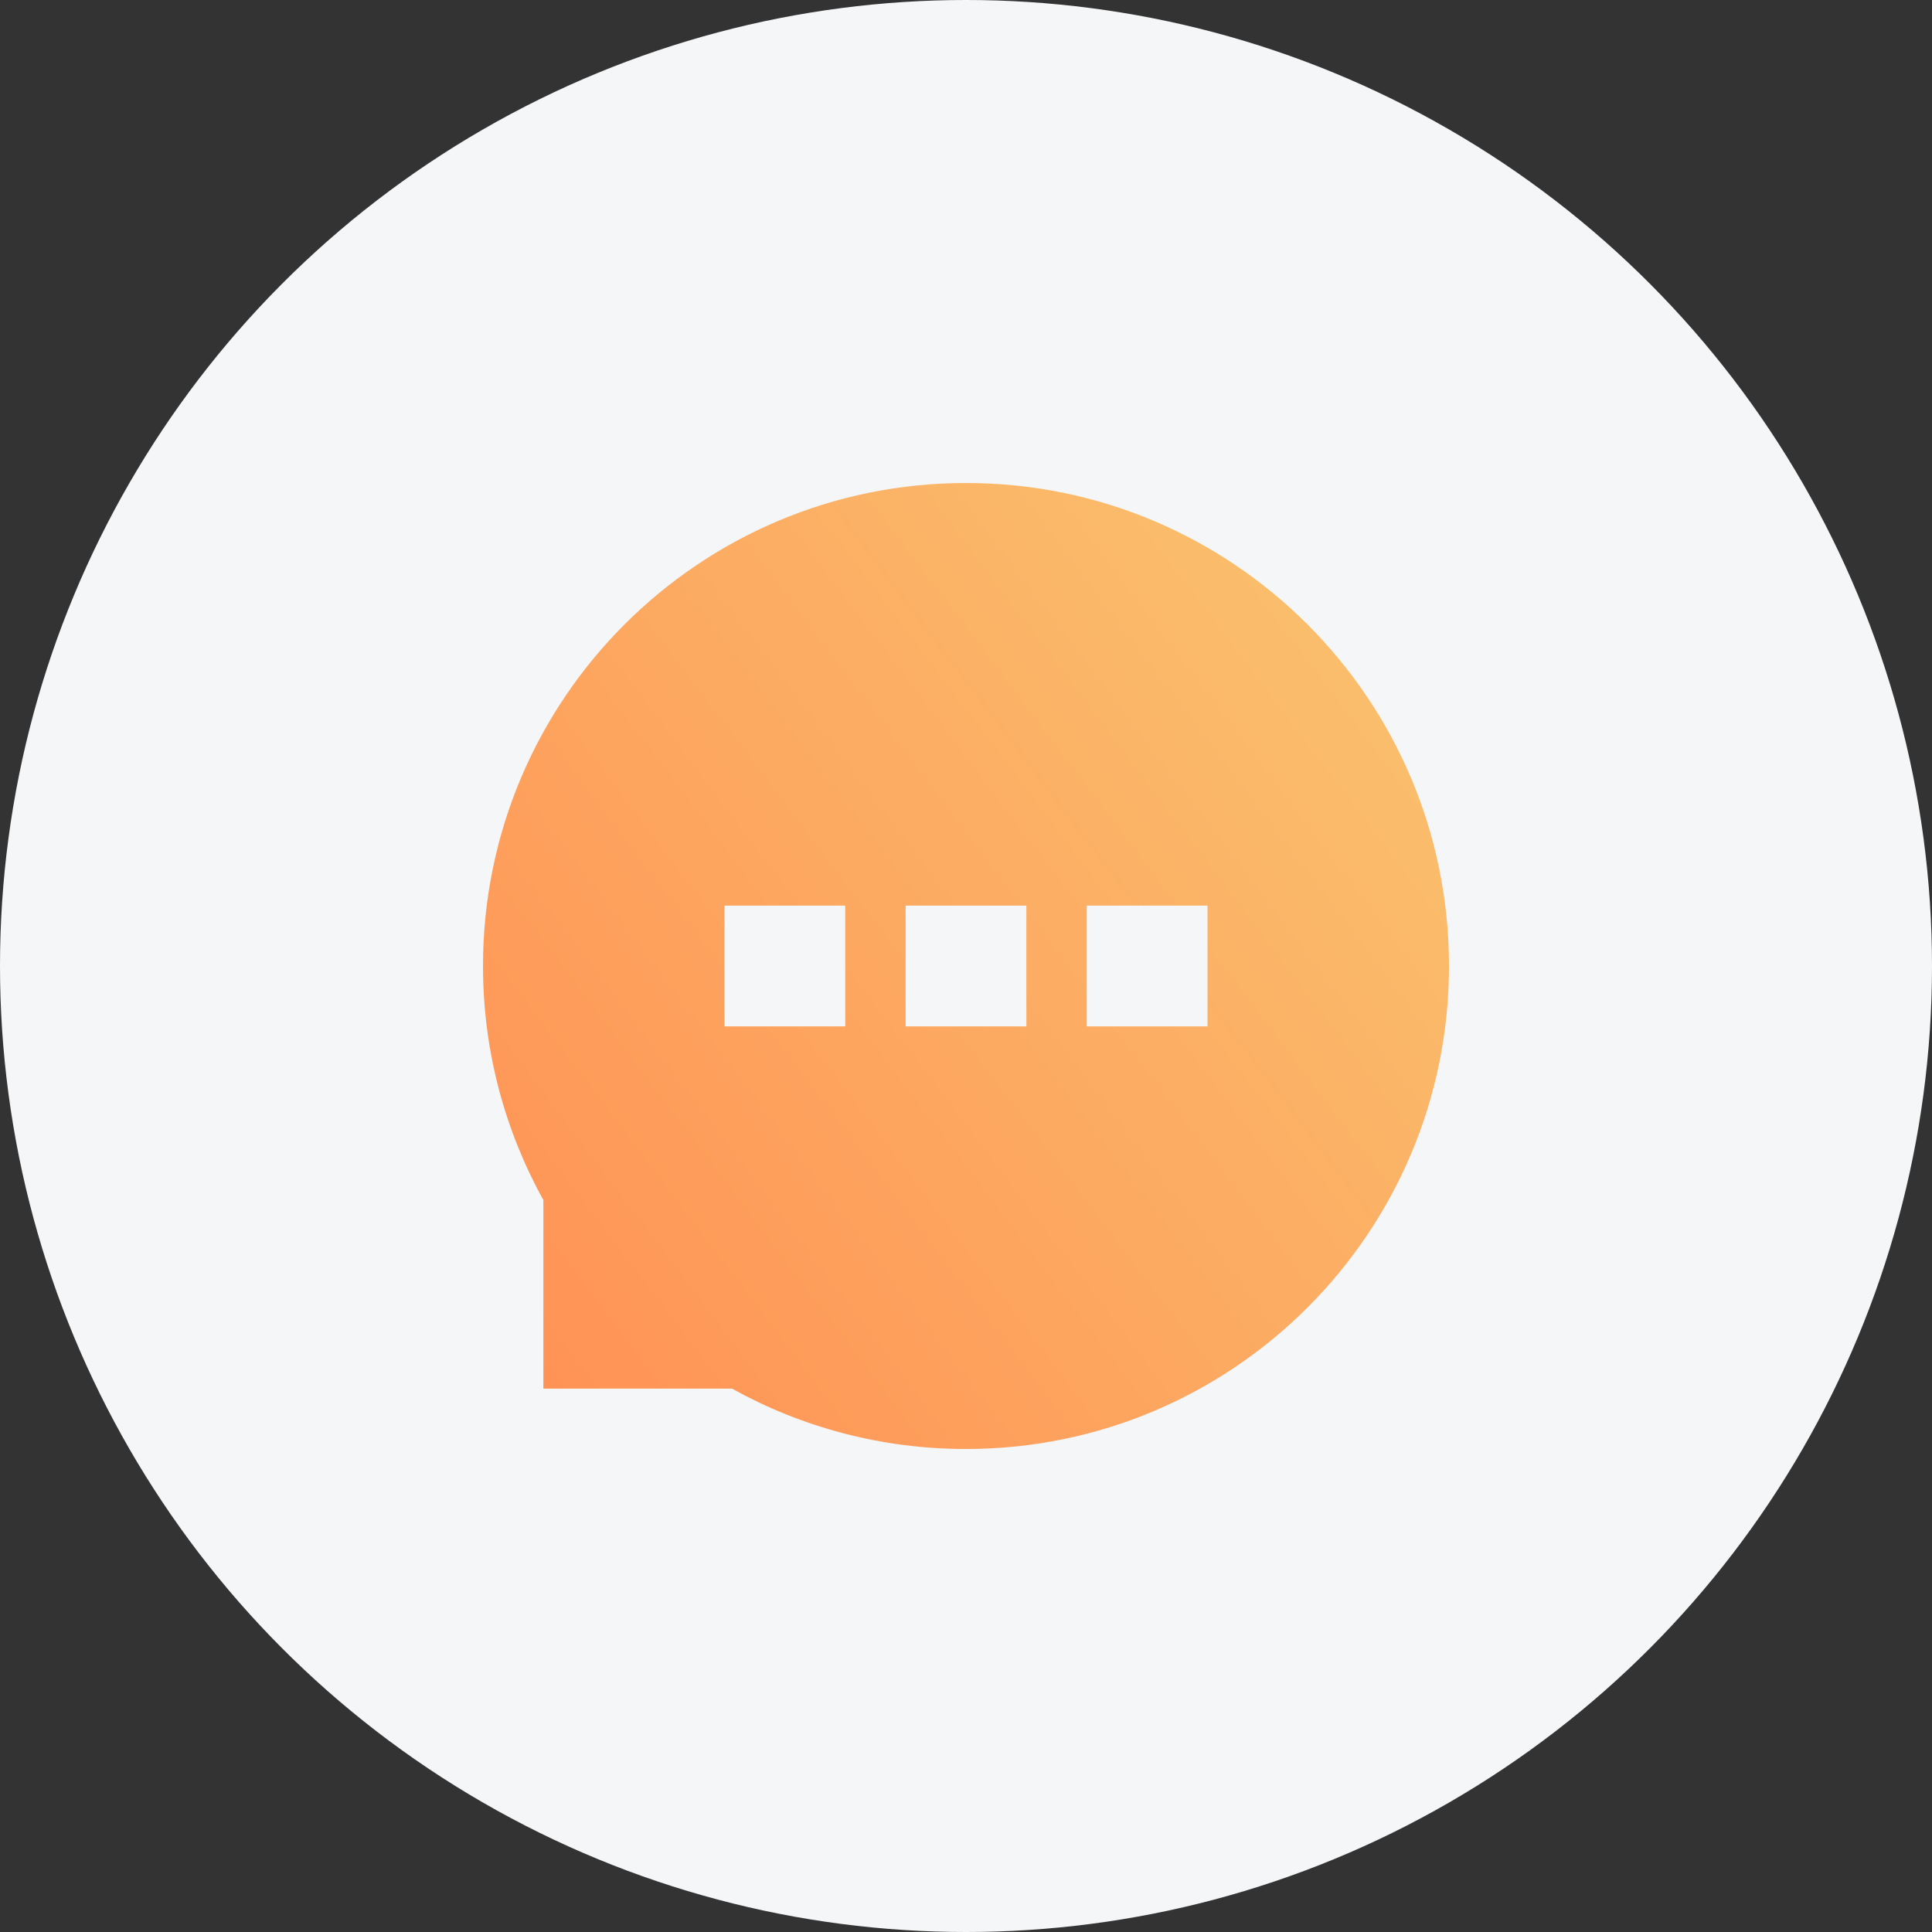 <?xml version="1.0" encoding="UTF-8"?>
<svg width="32px" height="32px" viewBox="0 0 32 32" version="1.1" xmlns="http://www.w3.org/2000/svg" xmlns:xlink="http://www.w3.org/1999/xlink">
    <rect x="0" y="0" width="32" height="32" fill="#333333" stroke="none"/>
    <!-- Generator: Sketch 52.2 (67145) - http://www.bohemiancoding.com/sketch -->
    <title>分组 18</title>
    <desc>Created with Sketch.</desc>
    <defs>
        <linearGradient x1="92.514%" y1="22.114%" x2="4.234%" y2="89.036%" id="linearGradient-1">
            <stop stop-color="#FABE6C" offset="0%"></stop>
            <stop stop-color="#FF9356" offset="100%"></stop>
        </linearGradient>
    </defs>
    <g id="Page-1" stroke="none" stroke-width="1" fill="none" fill-rule="evenodd">
        <g id="💻项目详情" transform="translate(-1396, -120)" fill-rule="nonzero">
            <g id="分组-8" transform="translate(1384, 56)">
                <g id="分组-18" transform="translate(12, 64)">
                    <g id="分组-16" fill="#F4F6F8">
                        <circle id="椭圆形-copy-2" cx="16" cy="16" r="16"></circle>
                    </g>
                    <g id="分组-7-copy" transform="translate(7, 7)" fill="url(#linearGradient-1)">
                        <path d="M5.124,16 L2,16 L2,12.876 C1.363,11.728 1,10.406 1,9 C1,4.582 4.582,1 9,1 C13.418,1 17,4.582 17,9 C17,13.418 13.418,17 9,17 C7.594,17 6.272,16.637 5.124,16 Z M5,8 L5,10 L7,10 L7,8 L5,8 Z M8,8 L8,10 L10,10 L10,8 L8,8 Z M11,8 L11,10 L13,10 L13,8 L11,8 Z" id="合并形状"></path>
                    </g>
                </g>
            </g>
        </g>
    </g>
</svg>